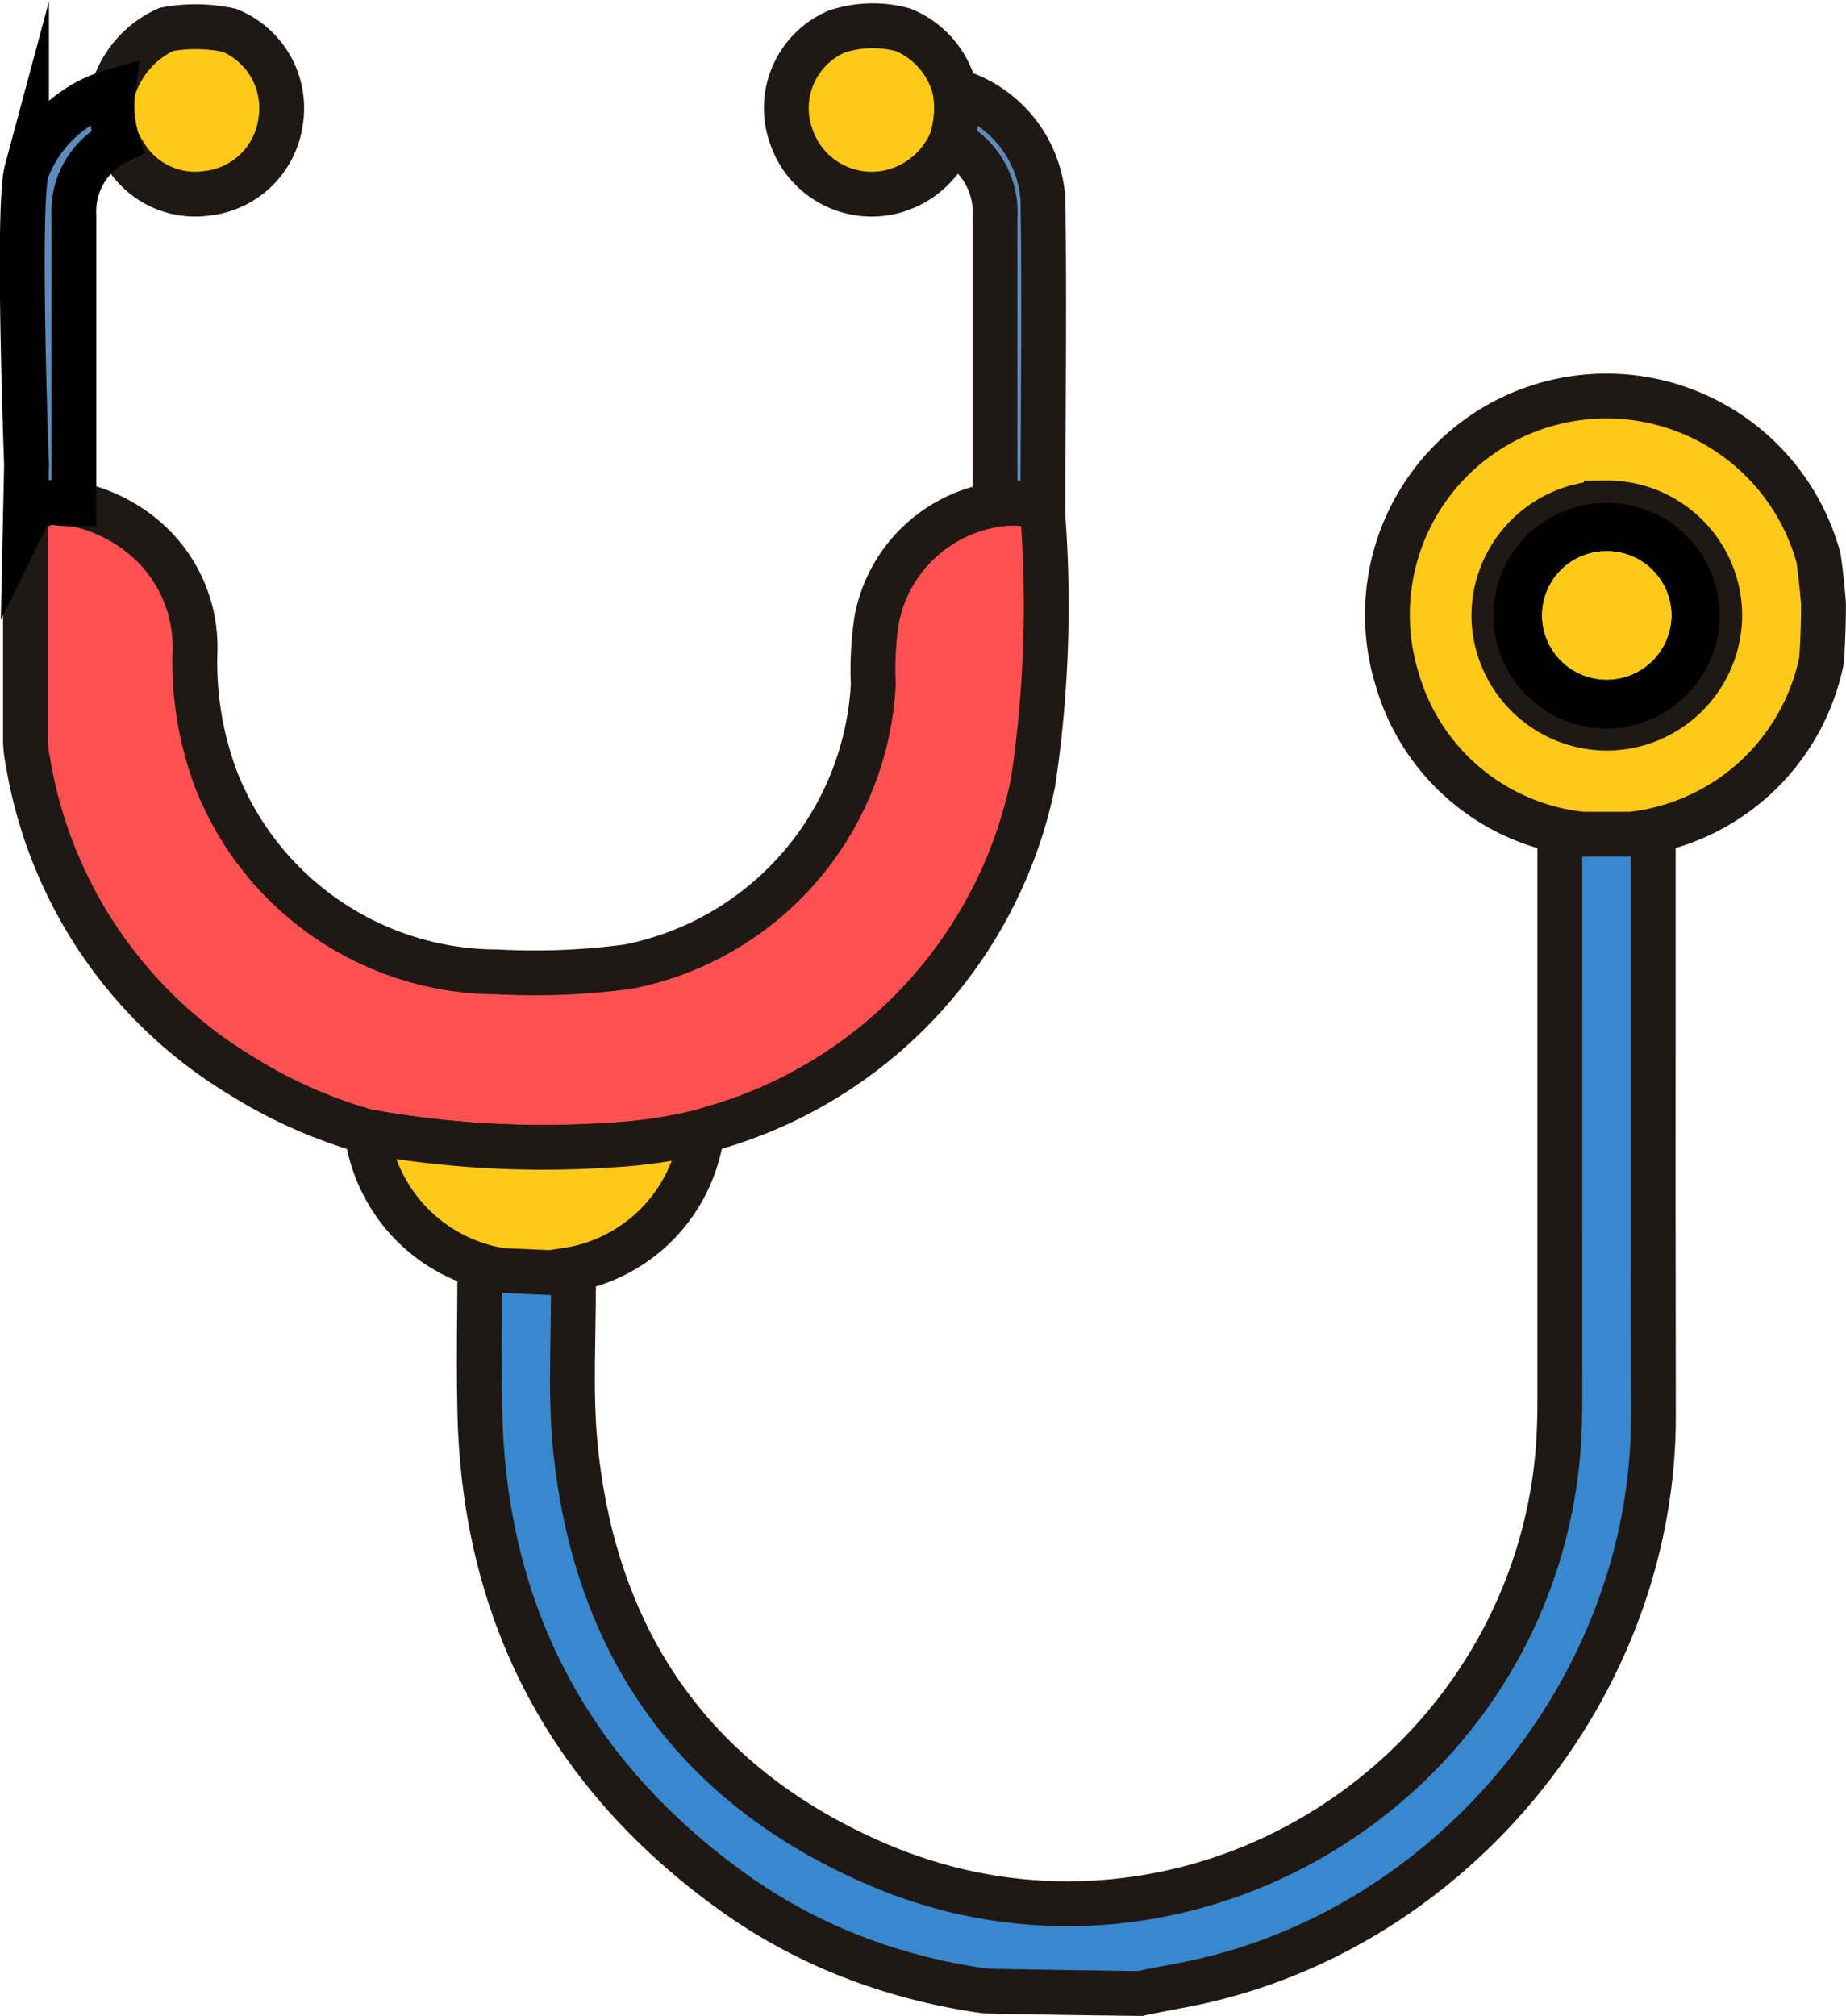 <svg xmlns="http://www.w3.org/2000/svg" width="20.587" height="22.48" viewBox="0 0 20.587 22.48">
  <g id="ic_cau_hoi_thuong_gap" transform="translate(0.249 0.285)">
    <path id="Path_16064" data-name="Path 16064" d="M-426.647-80.306a5.461,5.461,0,0,1-1.41-.628,5.053,5.053,0,0,1-2.373-3.511,1.18,1.18,0,0,1-.025-.269v-2.416a.343.343,0,0,1,.376-.184,1.361,1.361,0,0,0,.165.008,1.748,1.748,0,0,1,.8.391,1.594,1.594,0,0,1,.55,1.243,3.719,3.719,0,0,0,.243,1.462,3.375,3.375,0,0,0,3.126,2.124,7.872,7.872,0,0,0,1.459-.058A3.391,3.391,0,0,0-421-85.291a3.729,3.729,0,0,1,.038-.722,1.6,1.6,0,0,1,1.263-1.272.576.576,0,0,0,.057-.019c.194,0,.408-.067.535.158a13.347,13.347,0,0,1-.111,2.945,5.062,5.062,0,0,1-3.609,3.867c-.029.009-.056.02-.085.03a5.337,5.337,0,0,1-1.01.15A11.049,11.049,0,0,1-426.647-80.306Z" transform="translate(430.49 92.639)" fill="#ff5151" stroke="#201814" stroke-miterlimit="10" stroke-width="0.5"/>
    <g id="Path_16065" data-name="Path 16065" transform="translate(430.224 92.454)" fill="#3888ce" stroke-miterlimit="10">
      <path d="M -417.792 -70.509 C -417.806 -70.509 -419.443 -70.531 -419.498 -70.538 C -420.552 -70.691 -421.493 -71.061 -422.297 -71.638 C -424.113 -72.94 -425.063 -74.732 -425.121 -76.963 C -425.13 -77.327 -425.128 -77.696 -425.125 -78.052 C -425.124 -78.225 -425.122 -78.398 -425.122 -78.57 L -425.122 -78.831 L -424.862 -78.82 L -424.32 -78.797 L -424.085 -78.787 L -424.08 -78.552 C -424.076 -78.315 -424.08 -78.075 -424.084 -77.843 C -424.091 -77.413 -424.098 -77.006 -424.056 -76.597 C -423.831 -74.367 -422.691 -72.8 -420.668 -71.94 C -419.996 -71.655 -419.29 -71.51 -418.57 -71.51 C -415.878 -71.51 -413.544 -73.521 -413.14 -76.188 C -413.097 -76.468 -413.077 -76.775 -413.077 -77.127 C -413.077 -78.529 -413.077 -79.932 -413.077 -81.334 L -413.077 -83.437 L -413.077 -83.687 L -412.826 -83.687 L -412.285 -83.686 L -412.036 -83.686 L -412.036 -83.436 C -412.036 -82.848 -412.036 -82.26 -412.036 -81.672 C -412.037 -80.124 -412.037 -78.523 -412.034 -76.95 C -412.031 -75.485 -412.566 -74.03 -413.541 -72.852 C -414.516 -71.673 -415.846 -70.874 -417.288 -70.602 C -417.437 -70.574 -417.586 -70.545 -417.734 -70.515 L -417.758 -70.509 L -417.792 -70.509 Z" stroke="none"/>
      <path d="M -412.827 -83.437 C -412.827 -81.334 -412.828 -79.23 -412.827 -77.127 C -412.827 -76.8 -412.844 -76.473 -412.893 -76.15 C -413.449 -72.477 -417.347 -70.256 -420.766 -71.71 C -422.888 -72.612 -424.072 -74.266 -424.305 -76.571 C -424.371 -77.227 -424.318 -77.888 -424.33 -78.547 L -424.872 -78.57 C -424.872 -78.037 -424.885 -77.503 -424.871 -76.969 C -424.815 -74.811 -423.904 -73.098 -422.151 -71.841 C -421.348 -71.265 -420.444 -70.927 -419.466 -70.786 C -419.436 -70.782 -417.793 -70.758 -417.789 -70.759 C -417.638 -70.789 -417.487 -70.819 -417.334 -70.847 C -414.471 -71.388 -412.278 -74.042 -412.284 -76.949 C -412.288 -79.111 -412.286 -81.274 -412.286 -83.436 L -412.827 -83.437 M -413.327 -83.938 L -411.786 -83.935 L -411.786 -83.436 C -411.786 -82.848 -411.786 -82.26 -411.786 -81.671 C -411.787 -80.124 -411.787 -78.524 -411.784 -76.95 C -411.781 -75.427 -412.336 -73.915 -413.348 -72.692 C -414.36 -71.469 -415.743 -70.639 -417.241 -70.356 C -417.388 -70.329 -417.534 -70.3 -417.679 -70.271 L -417.728 -70.259 L -417.792 -70.259 C -417.806 -70.259 -419.448 -70.279 -419.53 -70.29 L -419.537 -70.291 C -420.628 -70.449 -421.606 -70.834 -422.443 -71.435 C -424.326 -72.785 -425.311 -74.643 -425.371 -76.956 C -425.38 -77.325 -425.378 -77.696 -425.375 -78.054 C -425.374 -78.226 -425.372 -78.398 -425.372 -78.57 L -425.372 -79.092 L -423.839 -79.027 L -423.83 -78.557 C -423.826 -78.315 -423.83 -78.073 -423.834 -77.839 C -423.841 -77.416 -423.847 -77.016 -423.807 -76.622 C -423.592 -74.49 -422.503 -72.992 -420.57 -72.17 C -419.929 -71.898 -419.256 -71.76 -418.57 -71.76 C -416.001 -71.76 -413.773 -73.679 -413.388 -76.225 C -413.346 -76.493 -413.327 -76.788 -413.327 -77.127 C -413.327 -78.529 -413.327 -79.932 -413.327 -81.334 L -413.327 -83.938 Z" stroke="none" fill="#201814"/>
    </g>
    <path id="Path_16066" data-name="Path 16066" d="M-411.792-83.68h-.541a2.41,2.41,0,0,1-2.065-1.726,2.438,2.438,0,0,1,1.665-3.068,2.452,2.452,0,0,1,3.03,1.7c.017.061.06.5.059.53,0,.322-.019.622-.026.646A2.44,2.44,0,0,1-411.792-83.68Zm-.275-3.694a1.259,1.259,0,0,0-1.253,1.261,1.264,1.264,0,0,0,1.266,1.25,1.264,1.264,0,0,0,1.253-1.263A1.258,1.258,0,0,0-412.067-87.375Z" transform="translate(429.731 92.698)" fill="#ffc919" stroke="#201814" stroke-miterlimit="10" stroke-width="0.5"/>
    <path id="Path_16067" data-name="Path 16067" d="M-419.706-91.616a.981.981,0,0,1-.666.565.946.946,0,0,1-1.117-.617.929.929,0,0,1,.509-1.171,1.281,1.281,0,0,1,.739-.018.977.977,0,0,1,.579.682A1.164,1.164,0,0,1-419.706-91.616Z" transform="translate(430.065 92.905)" fill="#ffc919" stroke="#201814" stroke-miterlimit="10" stroke-width="0.5"/>
    <path id="Path_16068" data-name="Path 16068" d="M-428.135-92.852a.936.936,0,0,1,.575,1.008.932.932,0,0,1-.827.811.916.916,0,0,1-.92-.448c-.028-.041-.049-.087-.074-.13a1.283,1.283,0,0,1-.052-.56,1.085,1.085,0,0,1,.6-.691A1.8,1.8,0,0,1-428.135-92.852Z" transform="translate(430.442 92.904)" fill="#ffc919" stroke="#201814" stroke-miterlimit="10" stroke-width="0.5"/>
    <path id="Path_16069" data-name="Path 16069" d="M-429.483-92.134a1.283,1.283,0,0,0,.052.56.864.864,0,0,0-.486.823q0,1.609,0,3.216a1.361,1.361,0,0,1-.165-.008.343.343,0,0,0-.376.184l.013-.613s-.108-2.87,0-3.272A1.448,1.448,0,0,1-429.483-92.134Z" transform="translate(430.492 92.868)" fill="#5d8bbc" stroke="#000" stroke-miterlimit="10" stroke-width="0.5"/>
    <path id="Path_16070" data-name="Path 16070" d="M-424.406-78.382l-.542-.023a1.8,1.8,0,0,1-1.51-1.55,11.049,11.049,0,0,0,2.728.15,5.337,5.337,0,0,0,1.01-.15,1.787,1.787,0,0,1-1.537,1.55Z" transform="translate(430.299 92.288)" fill="#ffc919" stroke="#201814" stroke-miterlimit="10" stroke-width="0.5"/>
    <path id="Path_16071" data-name="Path 16071" d="M-419.614-91.58a1.164,1.164,0,0,0,.044-.56,1.353,1.353,0,0,1,.978,1.21c.018,1.185,0,2.37,0,3.553-.128-.225-.341-.161-.535-.158,0-1.066,0-2.13,0-3.2A.885.885,0,0,0-419.614-91.58Z" transform="translate(429.974 92.868)" fill="#5d8bbb" stroke="#201814" stroke-miterlimit="10" stroke-width="0.5"/>
    <path id="Path_16072" data-name="Path 16072" d="M-412.008-87.315a1.258,1.258,0,0,1,1.266,1.249A1.264,1.264,0,0,1-412-84.8a1.264,1.264,0,0,1-1.266-1.25A1.259,1.259,0,0,1-412.008-87.315Zm.007,1.97a.72.72,0,0,0,.721-.716.717.717,0,0,0-.721-.715.716.716,0,0,0-.721.716A.718.718,0,0,0-412-85.345Z" transform="translate(429.671 92.638)"/>
    <path id="Path_16073" data-name="Path 16073" d="M-411.974-85.318a.718.718,0,0,1-.721-.715.716.716,0,0,1,.721-.716.717.717,0,0,1,.721.715A.72.72,0,0,1-411.974-85.318Z" transform="translate(429.644 92.611)" fill="#ffc919"/>
  </g>
</svg>
